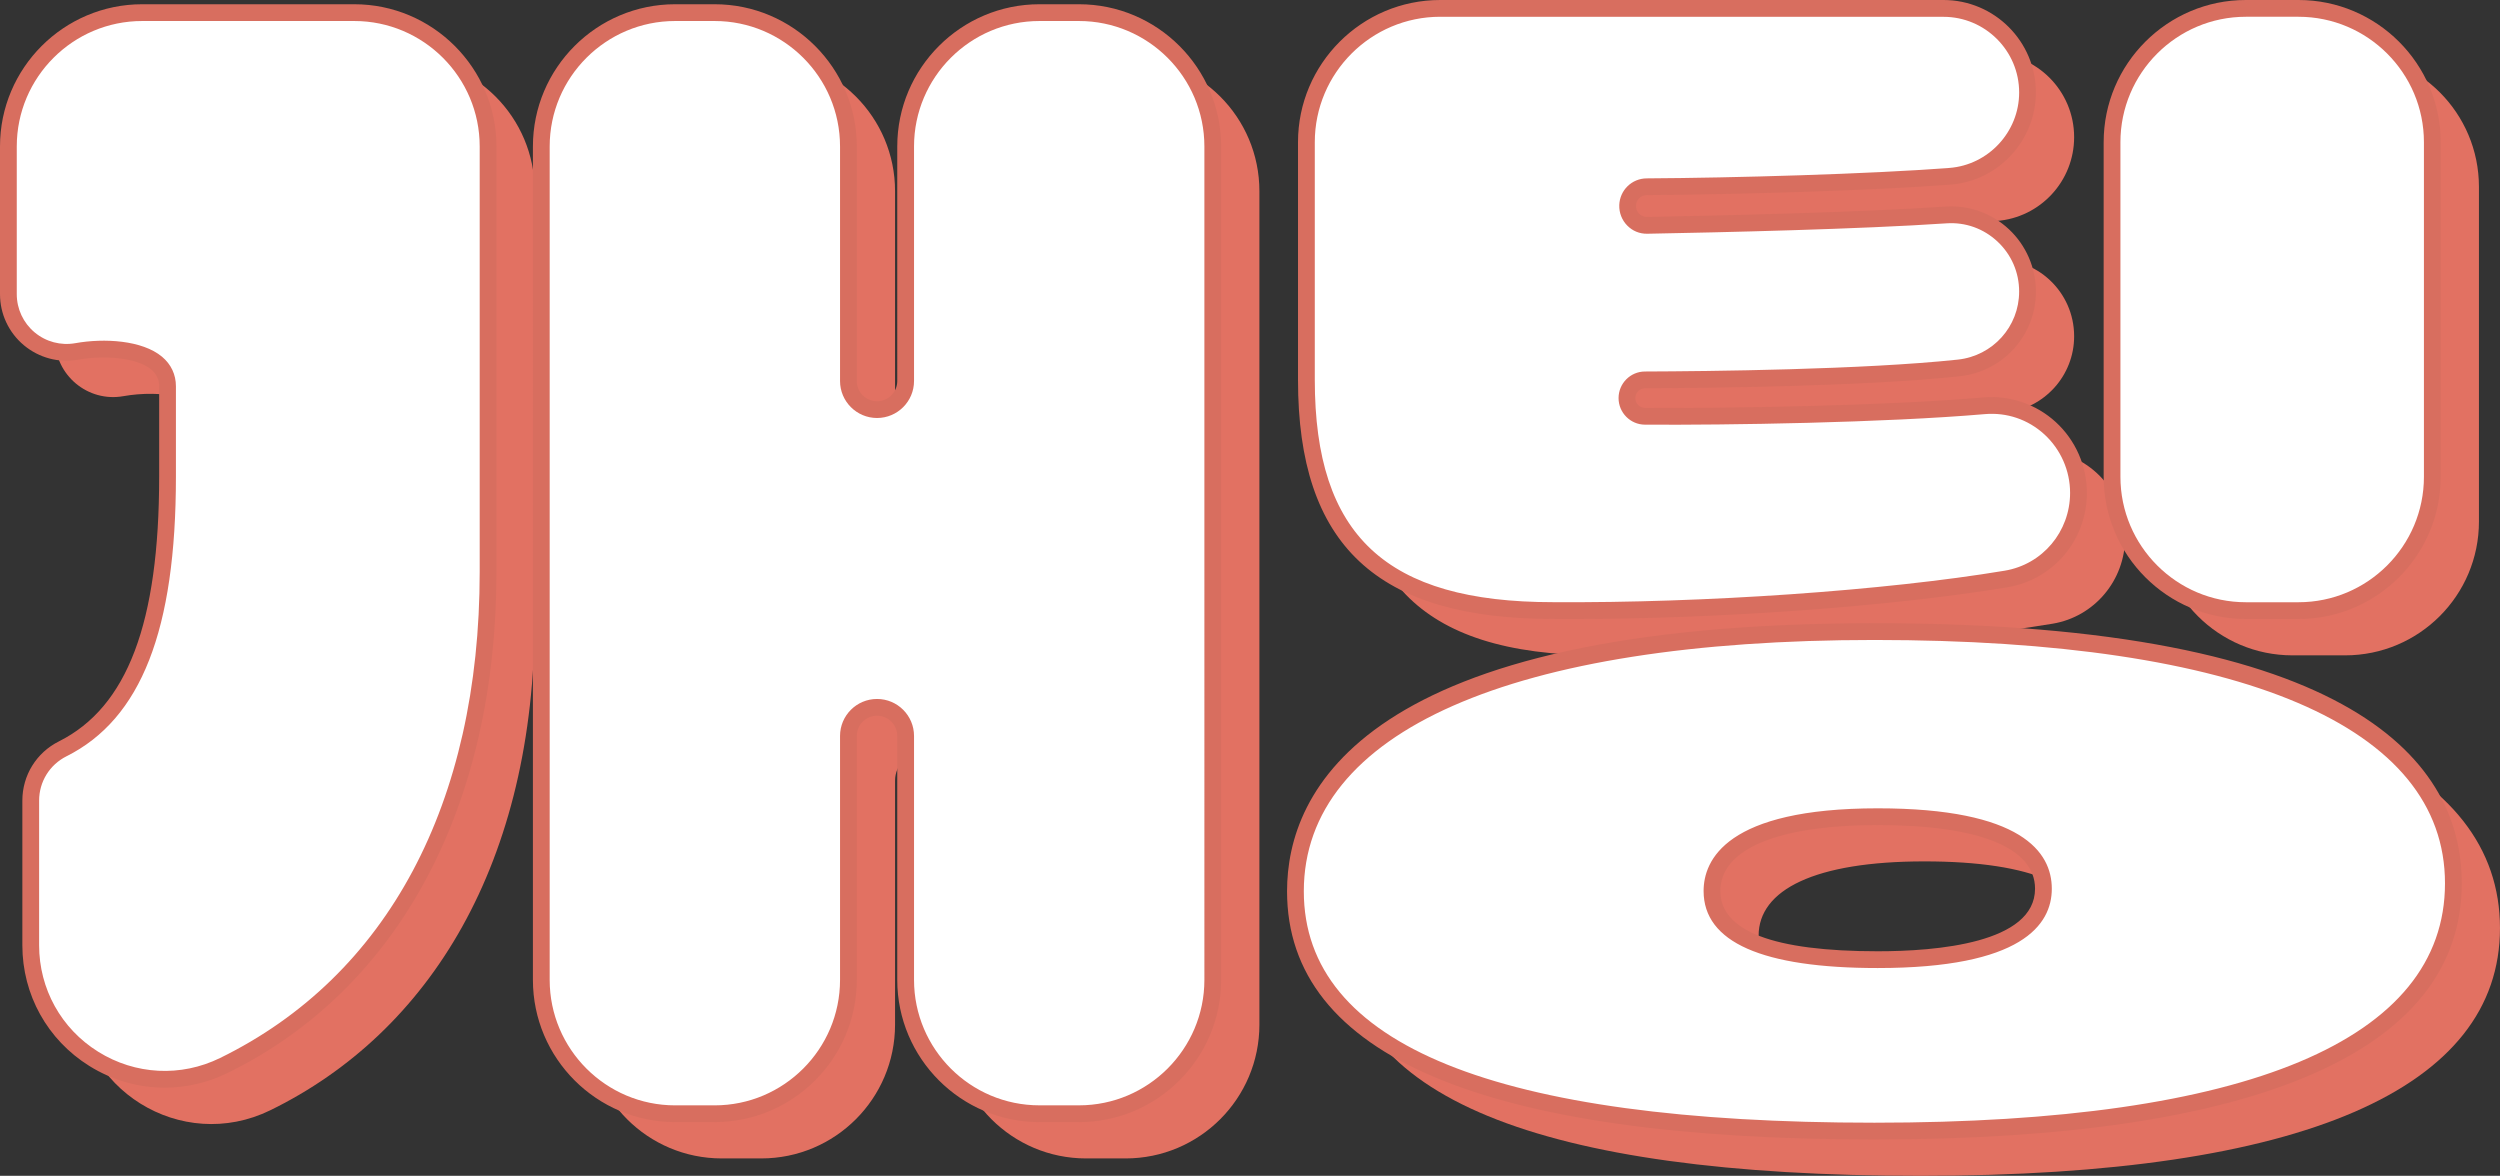 <?xml version="1.0" encoding="utf-8"?>
<!-- Generator: Adobe Illustrator 25.2.1, SVG Export Plug-In . SVG Version: 6.00 Build 0)  -->
<svg version="1.1" id="레이어_1" xmlns="http://www.w3.org/2000/svg" xmlns:xlink="http://www.w3.org/1999/xlink" x="0px"
	 y="0px" viewBox="0 0 111.837 52.599" enable-background="new 0 0 111.837 52.599" xml:space="preserve">
<rect x="0" y="0" width="111.837" height="52.599" fill="#333333" stroke="none"/>
<g>
	<g>
		<g>
			<path fill="#E27162" d="M3.461,44.288l0-6.473c0-0.982,0.554-1.877,1.432-2.317c2.855-1.43,4.688-4.769,4.688-12.174v-4.04
				c0-1.62-2.465-1.847-4.06-1.562l0,0c-1.595,0.285-3.06-0.942-3.06-2.562V8.551c0-3.306,2.68-5.986,5.986-5.986h9.487
				c3.306,0,5.986,2.68,5.986,5.986v19.032c0,11.006-4.684,18.588-11.823,22.082C8.114,51.615,3.461,48.723,3.461,44.288z
				 M34.054,51.822h-1.767c-3.306,0-5.986-2.68-5.986-5.986V8.551c0-3.306,2.68-5.986,5.986-5.986h1.767
				c3.306,0,5.986,2.68,5.986,5.986v10.492c0,0.707,0.573,1.28,1.28,1.28h0c0.707,0,1.28-0.573,1.28-1.28V8.551
				c0-3.306,2.68-5.986,5.986-5.986h1.767c3.306,0,5.986,2.68,5.986,5.986v37.285c0,3.306-2.68,5.986-5.986,5.986h-1.767
				c-3.306,0-5.986-2.68-5.986-5.986V34.923c0-0.707-0.573-1.28-1.28-1.28h0c-0.707,0-1.28,0.573-1.28,1.28v10.913
				C40.04,49.142,37.36,51.822,34.054,51.822z"/>
		</g>
		<g>
			<g>
				<g>
					<path fill="#E27162" d="M85.936,30.255c-17.128,0-25.9,4.445-25.9,11.617s8.772,10.728,25.9,10.728
						c17.129,0,25.9-3.912,25.9-11.083S103.065,30.255,85.936,30.255z M86.085,44.93c-4.903,0-7.414-1.018-7.414-3.071
						c0-2.053,2.511-3.325,7.414-3.325c4.903,0,7.414,1.171,7.414,3.223S90.988,44.93,86.085,44.93z"/>
				</g>
			</g>
			<g>
				<g>
					<path fill="#E27162" d="M102.554,29.317h2.355c3.306,0,5.986-2.68,5.986-5.986V8.361c0-3.306-2.68-5.986-5.986-5.986h-2.355
						c-3.306,0-5.986,2.68-5.986,5.986v9.83v5.139C96.568,26.637,99.248,29.317,102.554,29.317z"/>
				</g>
				<g>
					<path fill="#E27162" d="M71.566,29.314c6.716,0.05,14.838-0.51,20.258-1.413c1.877-0.313,3.241-1.951,3.241-3.853v0
						c0-2.282-1.944-4.092-4.217-3.896c-4.519,0.389-11.517,0.493-15.177,0.47c-0.448-0.003-0.805-0.367-0.805-0.815v0
						c0-0.448,0.357-0.813,0.806-0.814c3.423-0.012,10.032-0.108,14.034-0.534c1.751-0.187,3.08-1.656,3.08-3.417v0
						c0-1.988-1.674-3.56-3.657-3.426c-3.9,0.264-10.236,0.406-13.358,0.464c-0.495,0.009-0.89-0.399-0.874-0.893v0
						c0.016-0.464,0.391-0.831,0.856-0.834c3.737-0.022,9.835-0.184,13.562-0.468c1.96-0.149,3.471-1.783,3.471-3.749v0
						c0-2.077-1.683-3.76-3.76-3.76H66.514c-3.306,0-5.986,2.68-5.986,5.986v10.633C60.527,25.534,63.167,29.314,71.566,29.314z"/>
				</g>
			</g>
		</g>
	</g>
	<g>
		<g>
			<path fill="#FFFFFF" d="M1.375,42.288l0-6.473c0-0.982,0.554-1.877,1.432-2.317c2.855-1.43,4.688-4.769,4.688-12.174v-4.04
				c0-1.62-2.465-1.847-4.06-1.562l0,0c-1.595,0.285-3.06-0.942-3.06-2.562V6.551c0-3.306,2.68-5.986,5.986-5.986h9.487
				c3.306,0,5.986,2.68,5.986,5.986v19.032c0,11.006-4.684,18.588-11.823,22.082C6.028,49.614,1.375,46.722,1.375,42.288z
				 M31.968,49.822h-1.767c-3.306,0-5.986-2.68-5.986-5.986V6.551c0-3.306,2.68-5.986,5.986-5.986h1.767
				c3.306,0,5.986,2.68,5.986,5.986v10.492c0,0.707,0.573,1.28,1.28,1.28h0c0.707,0,1.28-0.573,1.28-1.28V6.551
				c0-3.306,2.68-5.986,5.986-5.986h1.767c3.306,0,5.986,2.68,5.986,5.986v37.285c0,3.306-2.68,5.986-5.986,5.986H46.5
				c-3.306,0-5.986-2.68-5.986-5.986V32.923c0-0.707-0.573-1.28-1.28-1.28h0c-0.707,0-1.28,0.573-1.28,1.28v10.913
				C37.954,47.142,35.274,49.822,31.968,49.822z"/>
			<path fill="#D86E5F" d="M48.267,50.198H46.5c-3.508,0-6.361-2.854-6.361-6.361V32.922c0-0.499-0.406-0.904-0.905-0.904
				s-0.905,0.405-0.905,0.904v10.914c0,3.508-2.854,6.361-6.361,6.361h-1.767c-3.507,0-6.361-2.854-6.361-6.361V6.551
				c0-3.508,2.854-6.361,6.361-6.361h1.767c3.508,0,6.361,2.854,6.361,6.361v10.493c0,0.499,0.406,0.905,0.905,0.905
				s0.905-0.406,0.905-0.905V6.551c0-3.508,2.854-6.361,6.361-6.361h1.767c3.508,0,6.361,2.854,6.361,6.361v37.286
				C54.628,47.344,51.775,50.198,48.267,50.198z M39.234,31.268c0.913,0,1.655,0.742,1.655,1.654v10.914
				c0,3.094,2.517,5.611,5.611,5.611h1.767c3.094,0,5.611-2.518,5.611-5.611V6.551c0-3.094-2.517-5.611-5.611-5.611H46.5
				c-3.094,0-5.611,2.517-5.611,5.611v10.493c0,0.913-0.743,1.655-1.655,1.655s-1.655-0.742-1.655-1.655V6.551
				c0-3.094-2.517-5.611-5.611-5.611h-1.767c-3.094,0-5.611,2.517-5.611,5.611v37.286c0,3.094,2.517,5.611,5.611,5.611h1.767
				c3.094,0,5.611-2.518,5.611-5.611V32.922C37.579,32.01,38.321,31.268,39.234,31.268z M7.368,48.657
				c-1.171,0-2.337-0.326-3.373-0.972C2.12,46.515,1,44.498,1,42.288l0-6.473c0-1.13,0.628-2.146,1.639-2.652
				C5.696,31.63,7.12,27.869,7.12,21.323v-4.04c0-0.305-0.116-0.55-0.353-0.75c-0.664-0.556-2.145-0.643-3.266-0.443
				c-0.869,0.157-1.757-0.081-2.435-0.648C0.389,14.875,0,14.043,0,13.159V6.551c0-3.508,2.854-6.361,6.361-6.361h9.487
				c3.508,0,6.361,2.854,6.361,6.361v19.032c0,10.505-4.386,18.676-12.033,22.419C9.282,48.44,8.323,48.657,7.368,48.657z
				 M1.75,42.288c0,1.949,0.988,3.729,2.642,4.761c1.659,1.035,3.697,1.141,5.454,0.28c7.489-3.665,11.613-11.388,11.613-21.746
				V6.551c0-3.094-2.517-5.611-5.611-5.611H6.361c-3.094,0-5.611,2.517-5.611,5.611v6.608c0,0.661,0.291,1.284,0.797,1.708
				c0.507,0.425,1.173,0.6,1.822,0.485c1.293-0.232,2.995-0.133,3.879,0.606c0.407,0.341,0.622,0.799,0.622,1.325v4.04
				c0,6.862-1.556,10.836-4.895,12.509C2.22,34.211,1.75,34.97,1.75,35.815L1.75,42.288z"/>
		</g>
		<g>
			<g>
				<g>
					<path fill="#FFFFFF" d="M83.85,28.255c-17.128,0-25.9,4.445-25.9,11.617s8.772,10.728,25.9,10.728
						c17.129,0,25.9-3.912,25.9-11.083S100.979,28.255,83.85,28.255z M83.999,42.93c-4.903,0-7.414-1.018-7.414-3.071
						c0-2.053,2.511-3.325,7.414-3.325c4.903,0,7.414,1.171,7.414,3.223S88.902,42.93,83.999,42.93z"/>
					<path fill="#D86E5F" d="M83.851,50.974c-17.436,0-26.275-3.735-26.275-11.103c0-4.479,3.414-11.992,26.275-11.992
						c21.717,0,26.275,6.328,26.275,11.637C110.126,47.012,101.04,50.974,83.851,50.974z M83.851,28.629
						c-16.222,0-25.525,4.098-25.525,11.242c0,6.869,8.588,10.353,25.525,10.353c16.699,0,25.525-3.703,25.525-10.708
						C109.376,32.496,100.311,28.629,83.851,28.629z M83.999,43.305c-5.168,0-7.789-1.159-7.789-3.445c0-1.382,1.012-3.7,7.789-3.7
						c6.437,0,7.788,1.956,7.788,3.598C91.787,41.375,90.436,43.305,83.999,43.305z M83.999,36.91c-4.474,0-7.039,1.075-7.039,2.95
						c0,1.788,2.368,2.695,7.039,2.695c2.629,0,7.038-0.363,7.038-2.798C91.037,37.921,88.538,36.91,83.999,36.91z"/>
				</g>
			</g>
			<g>
				<g>
					<path fill="#FFFFFF" d="M100.468,27.317h2.355c3.306,0,5.986-2.68,5.986-5.986V6.361c0-3.306-2.68-5.986-5.986-5.986h-2.355
						c-3.306,0-5.986,2.68-5.986,5.986v9.83v5.139C94.482,24.636,97.162,27.317,100.468,27.317z"/>
					<path fill="#D86E5F" d="M102.823,27.691h-2.355c-3.508,0-6.361-2.853-6.361-6.361V6.361C94.106,2.854,96.96,0,100.468,0h2.355
						c3.508,0,6.361,2.854,6.361,6.361V21.33C109.185,24.838,106.331,27.691,102.823,27.691z M100.468,0.75
						c-3.094,0-5.611,2.517-5.611,5.611V21.33c0,3.094,2.518,5.611,5.611,5.611h2.355c3.094,0,5.611-2.517,5.611-5.611V6.361
						c0-3.094-2.518-5.611-5.611-5.611H100.468z"/>
				</g>
				<g>
					<path fill="#FFFFFF" d="M69.48,27.313c6.716,0.05,14.838-0.51,20.258-1.413c1.877-0.313,3.241-1.951,3.241-3.853v0
						c0-2.282-1.944-4.092-4.217-3.896c-4.519,0.389-11.517,0.493-15.177,0.47c-0.448-0.003-0.805-0.367-0.805-0.815v0
						c0-0.448,0.357-0.813,0.806-0.814c3.423-0.012,10.032-0.108,14.034-0.534c1.751-0.187,3.08-1.656,3.08-3.417v0
						c0-1.988-1.674-3.56-3.657-3.426c-3.9,0.264-10.236,0.406-13.358,0.464c-0.495,0.009-0.89-0.399-0.874-0.893v0
						c0.016-0.464,0.391-0.831,0.856-0.834c3.737-0.022,9.835-0.184,13.562-0.468C89.19,7.735,90.7,6.101,90.7,4.135v0
						c0-2.077-1.683-3.76-3.76-3.76H64.428c-3.306,0-5.986,2.68-5.986,5.986v10.633C58.441,23.534,61.081,27.313,69.48,27.313z"/>
					<path fill="#D86E5F" d="M70.312,27.692c-0.28,0-0.558-0.001-0.833-0.003c-7.894-0.001-11.413-3.299-11.413-10.695V6.361
						C58.066,2.854,60.92,0,64.428,0H86.94c2.28,0,4.135,1.855,4.135,4.135c0,2.149-1.677,3.96-3.817,4.124
						c-3.607,0.274-9.693,0.446-13.589,0.469c-0.262,0.001-0.474,0.208-0.482,0.472c-0.005,0.137,0.045,0.266,0.141,0.362
						c0.093,0.095,0.225,0.146,0.352,0.143c3.333-0.062,9.499-0.204,13.339-0.463c1.063-0.072,2.072,0.288,2.85,1.014
						c0.768,0.717,1.208,1.733,1.208,2.787c0,1.953-1.468,3.582-3.415,3.79c-4.257,0.454-11.259,0.526-14.072,0.536
						c-0.242,0.001-0.433,0.194-0.433,0.439c0,0.245,0.19,0.438,0.433,0.439c3.638,0.022,10.675-0.084,15.143-0.469
						c1.175-0.101,2.356,0.3,3.232,1.104c0.885,0.811,1.392,1.965,1.392,3.166c0,2.104-1.495,3.88-3.555,4.224
						C84.626,27.132,76.9,27.692,70.312,27.692z M64.428,0.75c-3.094,0-5.611,2.517-5.611,5.611v10.633
						c0,6.97,3.189,9.944,10.664,9.944h0.003c6.737,0.043,14.838-0.516,20.193-1.408c1.696-0.282,2.928-1.747,2.928-3.483
						c0-0.991-0.419-1.943-1.148-2.613c-0.731-0.671-1.678-0.991-2.661-0.909c-4.494,0.387-11.57,0.496-15.211,0.472
						c-0.65-0.003-1.179-0.537-1.179-1.189c0-0.654,0.529-1.188,1.181-1.189c2.801-0.01,9.772-0.082,13.994-0.532
						c1.565-0.167,2.745-1.476,2.745-3.044c0-0.859-0.345-1.654-0.97-2.239c-0.623-0.582-1.436-0.873-2.287-0.813
						c-3.856,0.261-10.035,0.403-13.376,0.465c-0.35,0.006-0.66-0.124-0.899-0.367c-0.238-0.241-0.367-0.574-0.356-0.914
						c0.022-0.667,0.562-1.193,1.229-1.196c3.883-0.022,9.946-0.193,13.536-0.467c1.752-0.133,3.124-1.616,3.124-3.375
						c0-1.866-1.519-3.385-3.385-3.385H64.428z"/>
				</g>
			</g>
		</g>
	</g>
</g>
</svg>
